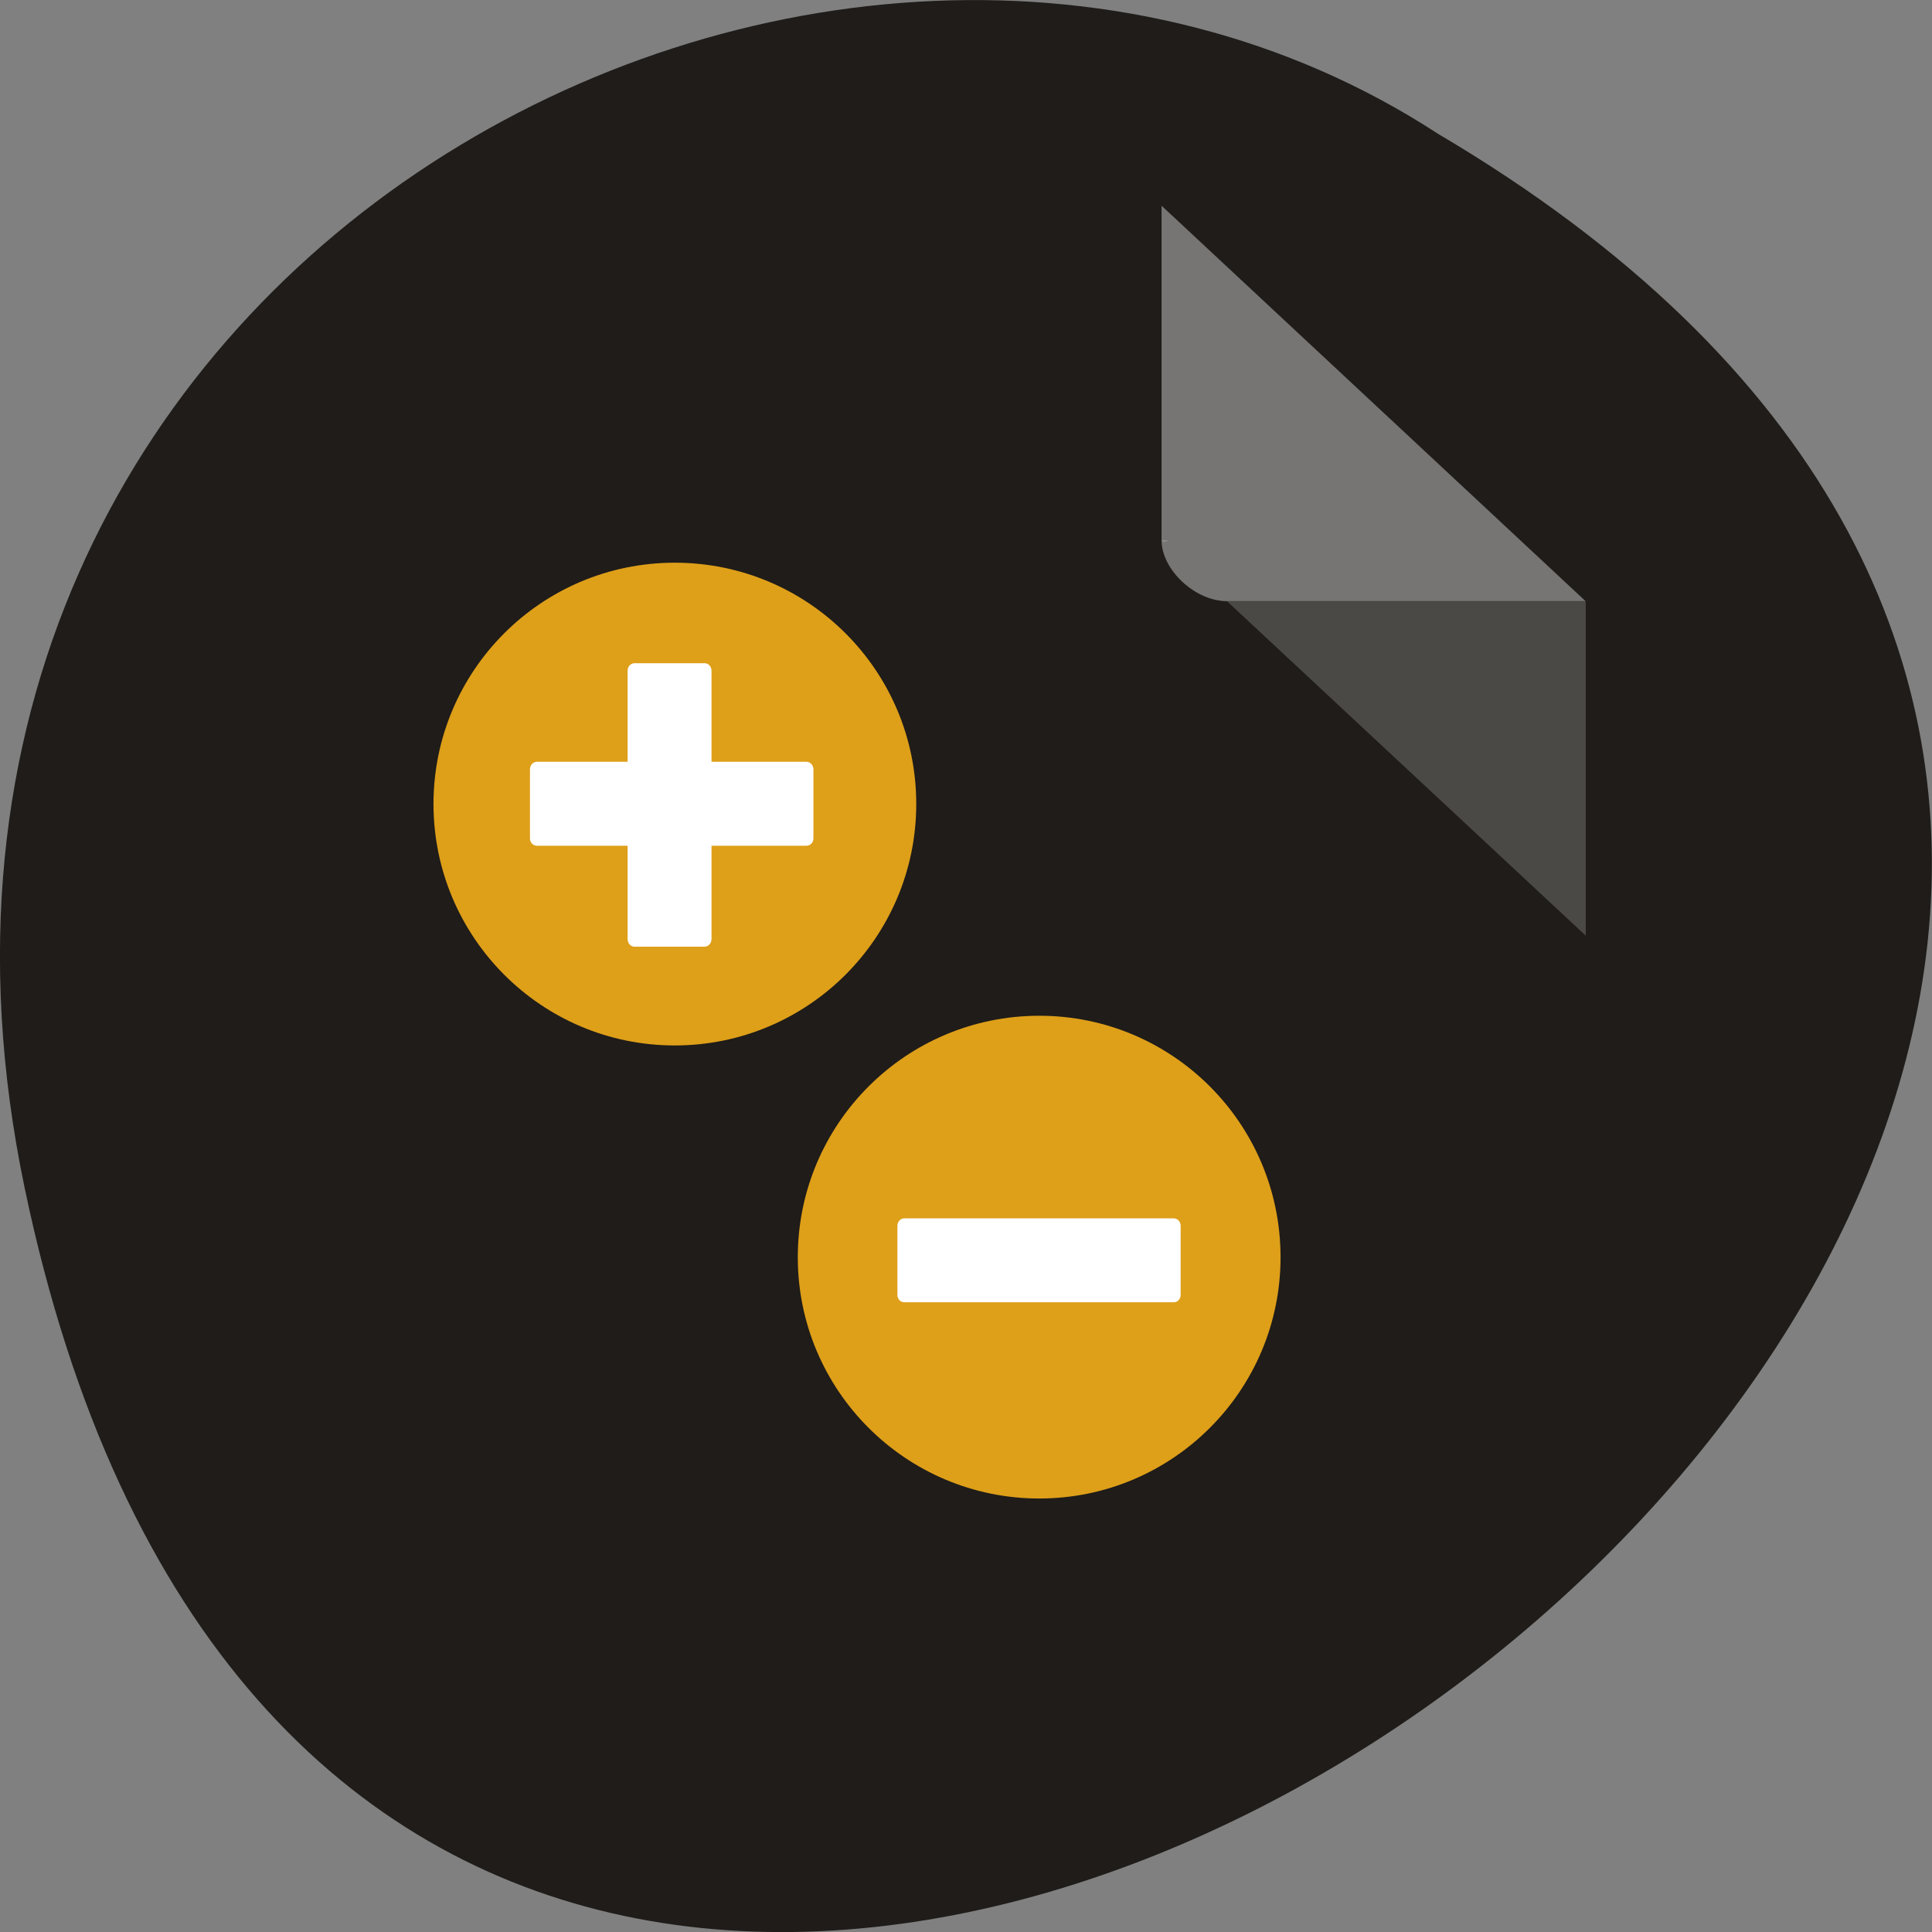 <svg xmlns="http://www.w3.org/2000/svg" viewBox="0 0 32 32"><rect x="0" y="0" width="32" height="32" fill="#808080" stroke="none"/><path d="m 0.406 19.664 c 6.246 29.988 49.23 -2.207 23.41 -17.449 c -10.03 -6.535 -26.625 2.023 -23.41 17.449" fill="#1f1c19"/><g fill="#fff"><path d="m 19.242 8.949 l 0.031 0.031 l 0.086 -0.031 m 0.965 1.01 l 5.941 5.539 v -5.539" fill-opacity="0.196"/><path d="m 19.242 3.41 l 7.02 6.547 h -5.941 c -0.527 0 -1.082 -0.52 -1.082 -1.01 v -5.539" fill-opacity="0.392"/></g><g fill="#de9f19"><path d="m 15.176 13.316 c 0 2.207 -1.789 4 -4 4 c -2.207 0 -3.996 -1.793 -3.996 -4 c 0 -2.207 1.789 -3.996 3.996 -3.996 c 2.211 0 4 1.789 4 3.996"/><path d="m 21.21 20.824 c 0 2.207 -1.789 3.996 -3.996 3.996 c -2.207 0 -4 -1.789 -4 -3.996 c 0 -2.211 1.793 -4 4 -4 c 2.207 0 3.996 1.789 3.996 4"/></g><g fill="#fff"><path d="m 14.977 20.18 h 4.465 c 0.063 0 0.113 0.055 0.113 0.121 v 1.148 c 0 0.066 -0.051 0.121 -0.113 0.121 h -4.465 c -0.063 0 -0.113 -0.055 -0.113 -0.121 v -1.148 c 0 -0.066 0.051 -0.121 0.113 -0.121"/><path d="m 8.895 12.617 h 4.461 c 0.063 0 0.117 0.055 0.117 0.125 v 1.145 c 0 0.07 -0.055 0.121 -0.117 0.121 h -4.461 c -0.066 0 -0.117 -0.051 -0.117 -0.121 v -1.145 c 0 -0.07 0.051 -0.125 0.117 -0.125"/><path d="m 11.785 11.11 v 4.445 c 0 0.066 -0.051 0.125 -0.113 0.125 h -1.164 c -0.063 0 -0.113 -0.059 -0.113 -0.125 v -4.445 c 0 -0.07 0.051 -0.125 0.113 -0.125 h 1.164 c 0.063 0 0.113 0.055 0.113 0.125"/></g></svg>